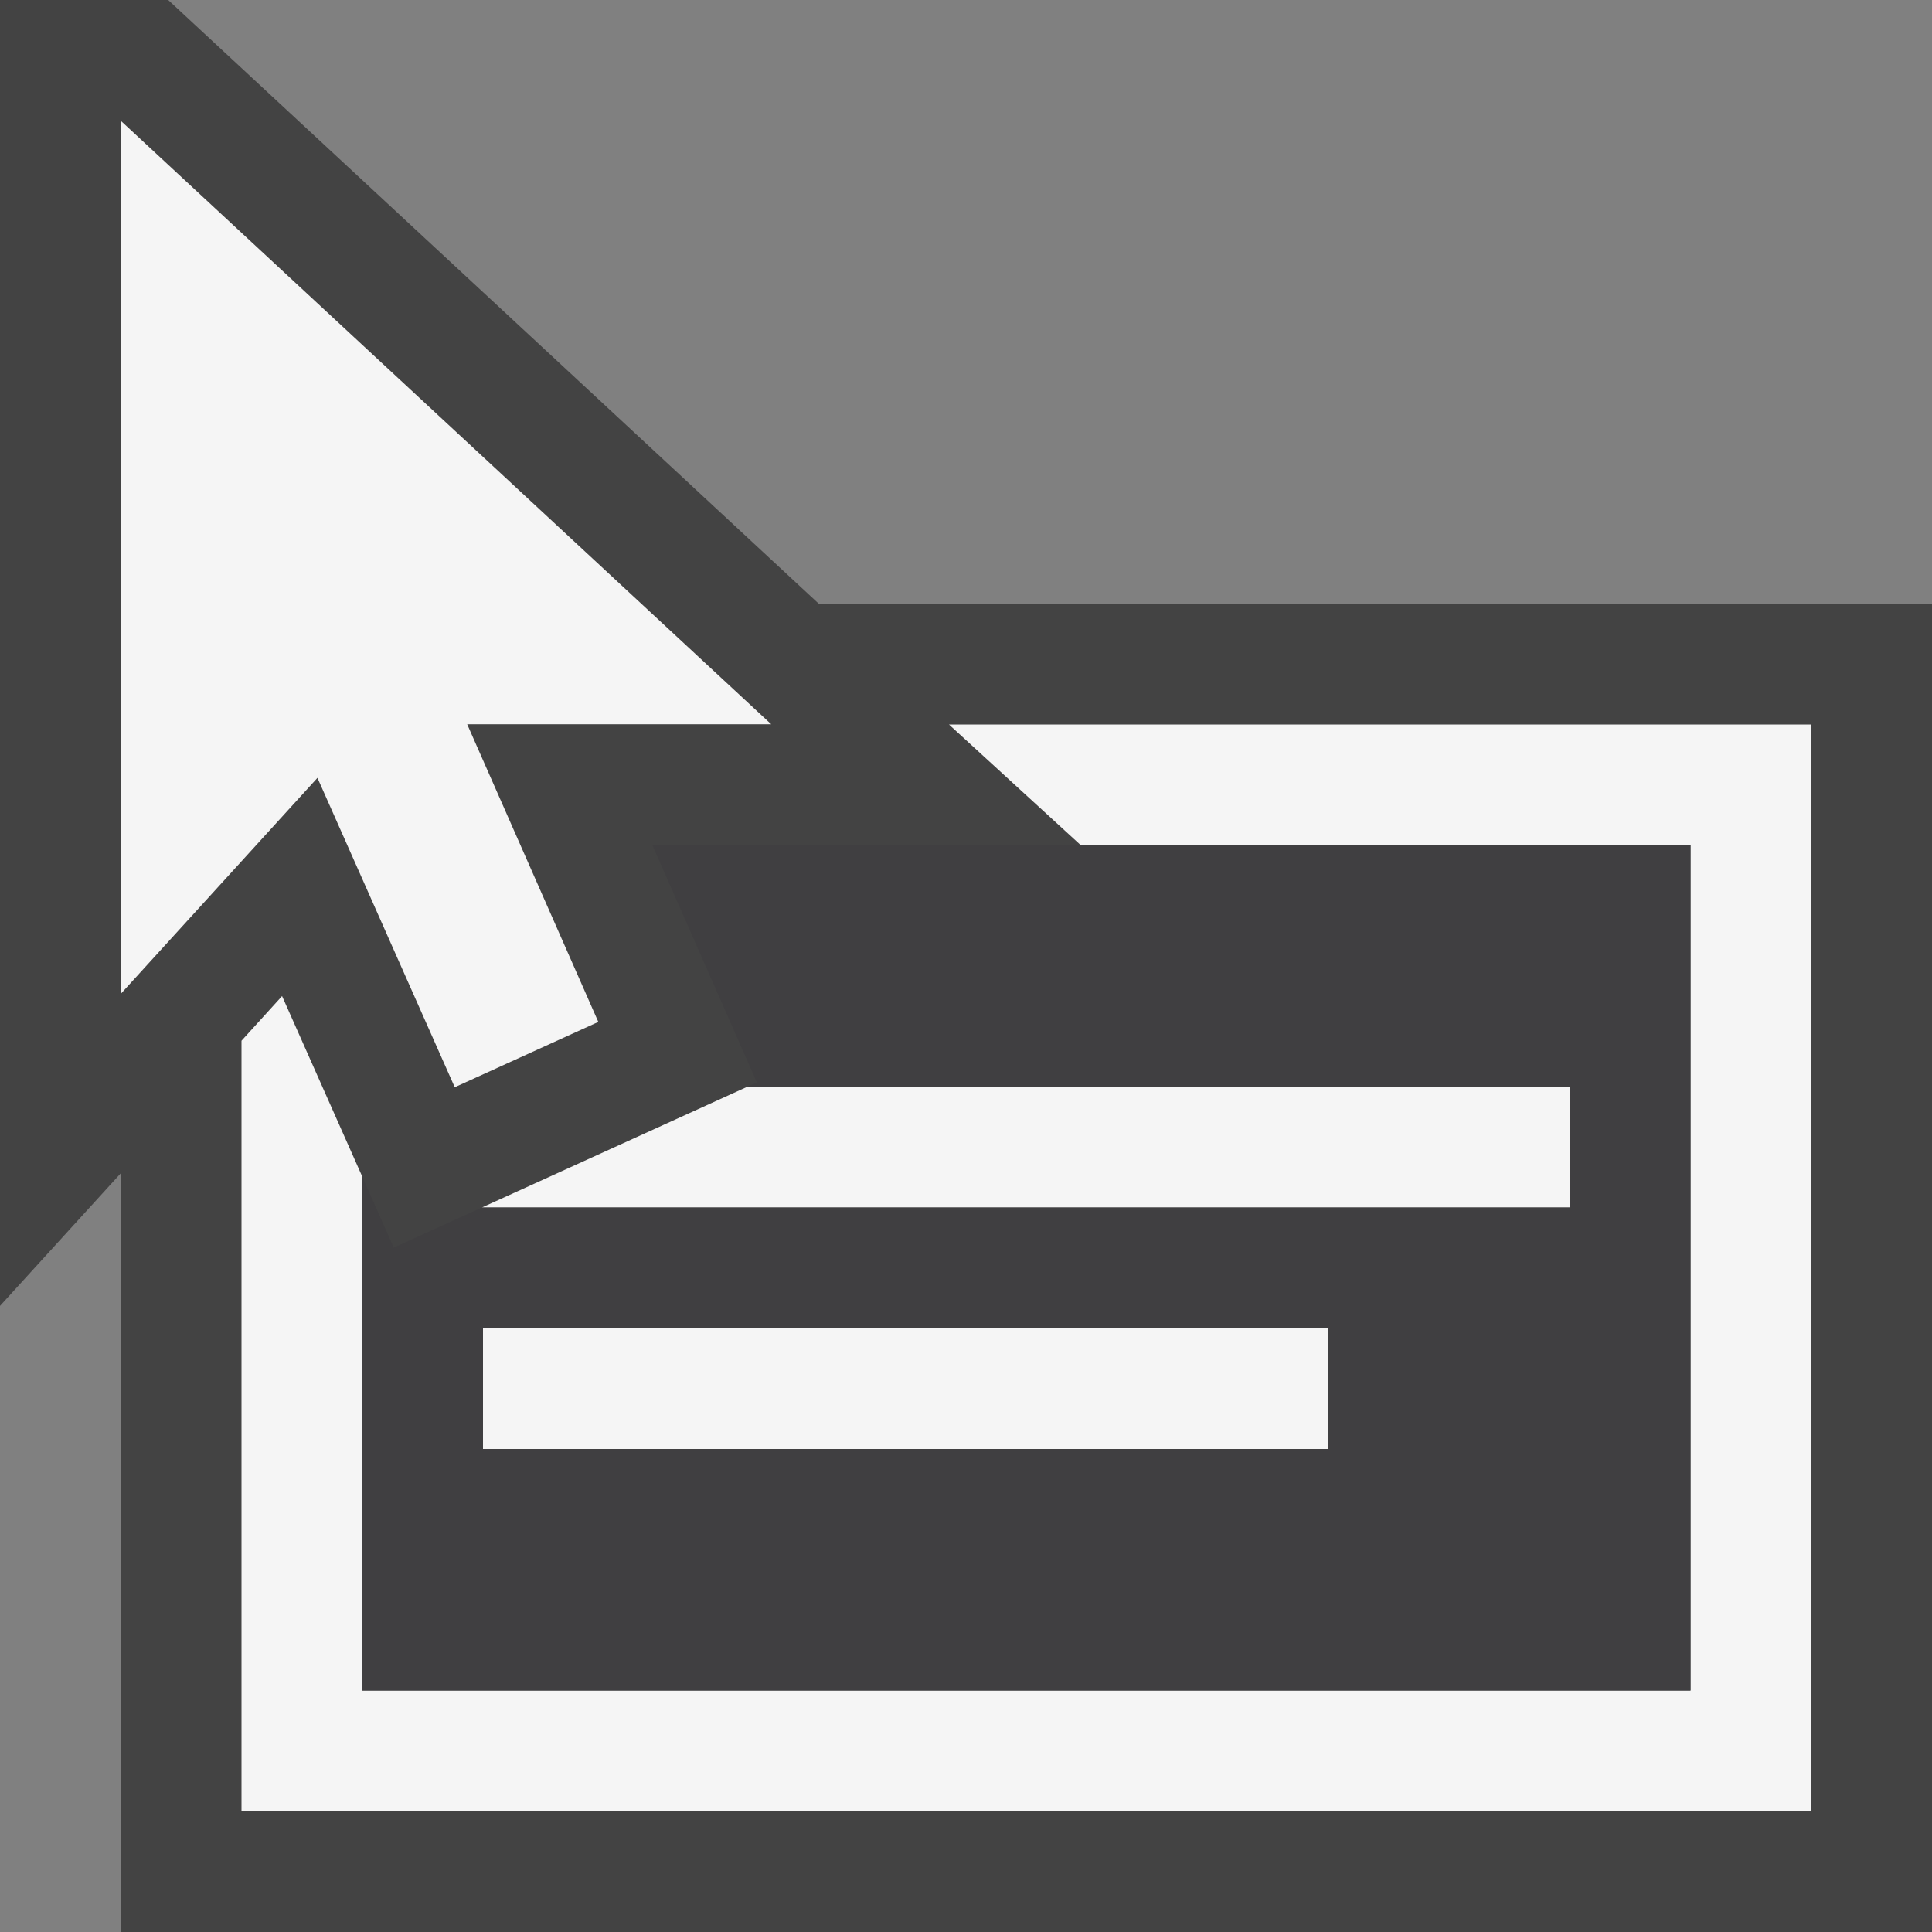 <svg xmlns="http://www.w3.org/2000/svg" viewBox="0 0 16 16"><rect x="0" y="0" width="16" height="16" fill="#808080" stroke="none"/><style>.st0{opacity:0}.st0,.st1{fill:#434343}.st2{fill:#f5f5f5}.st3{fill:#403F41}</style><g id="outline"><path class="st0" d="M0 0h16v16H0z"/><path class="st1" d="M6.781 5L1.393 0H0v10.815l1-1.098V16h15V5z"/></g><g id="icon_x5F_bg"><path class="st2" d="M4.955 8.463L3.869 5.998h2.518L1 1v7.231l1.629-1.789 1.137 2.562zM4 11h7v1H4zM6.189 9l-2.198 1H13V9z"/><path class="st2" d="M7.859 6l1.092 1H14v7H3V9.744l-.664-1.495-.336.37V15h13V6z"/></g><path class="st3" d="M5.403 7l.865 1.964L6.189 9H13v1H3.991l-.73.332L3 9.744V14h11V7H5.403zM11 12H4v-1h7v1z" id="icon_x5F_fg"/></svg>